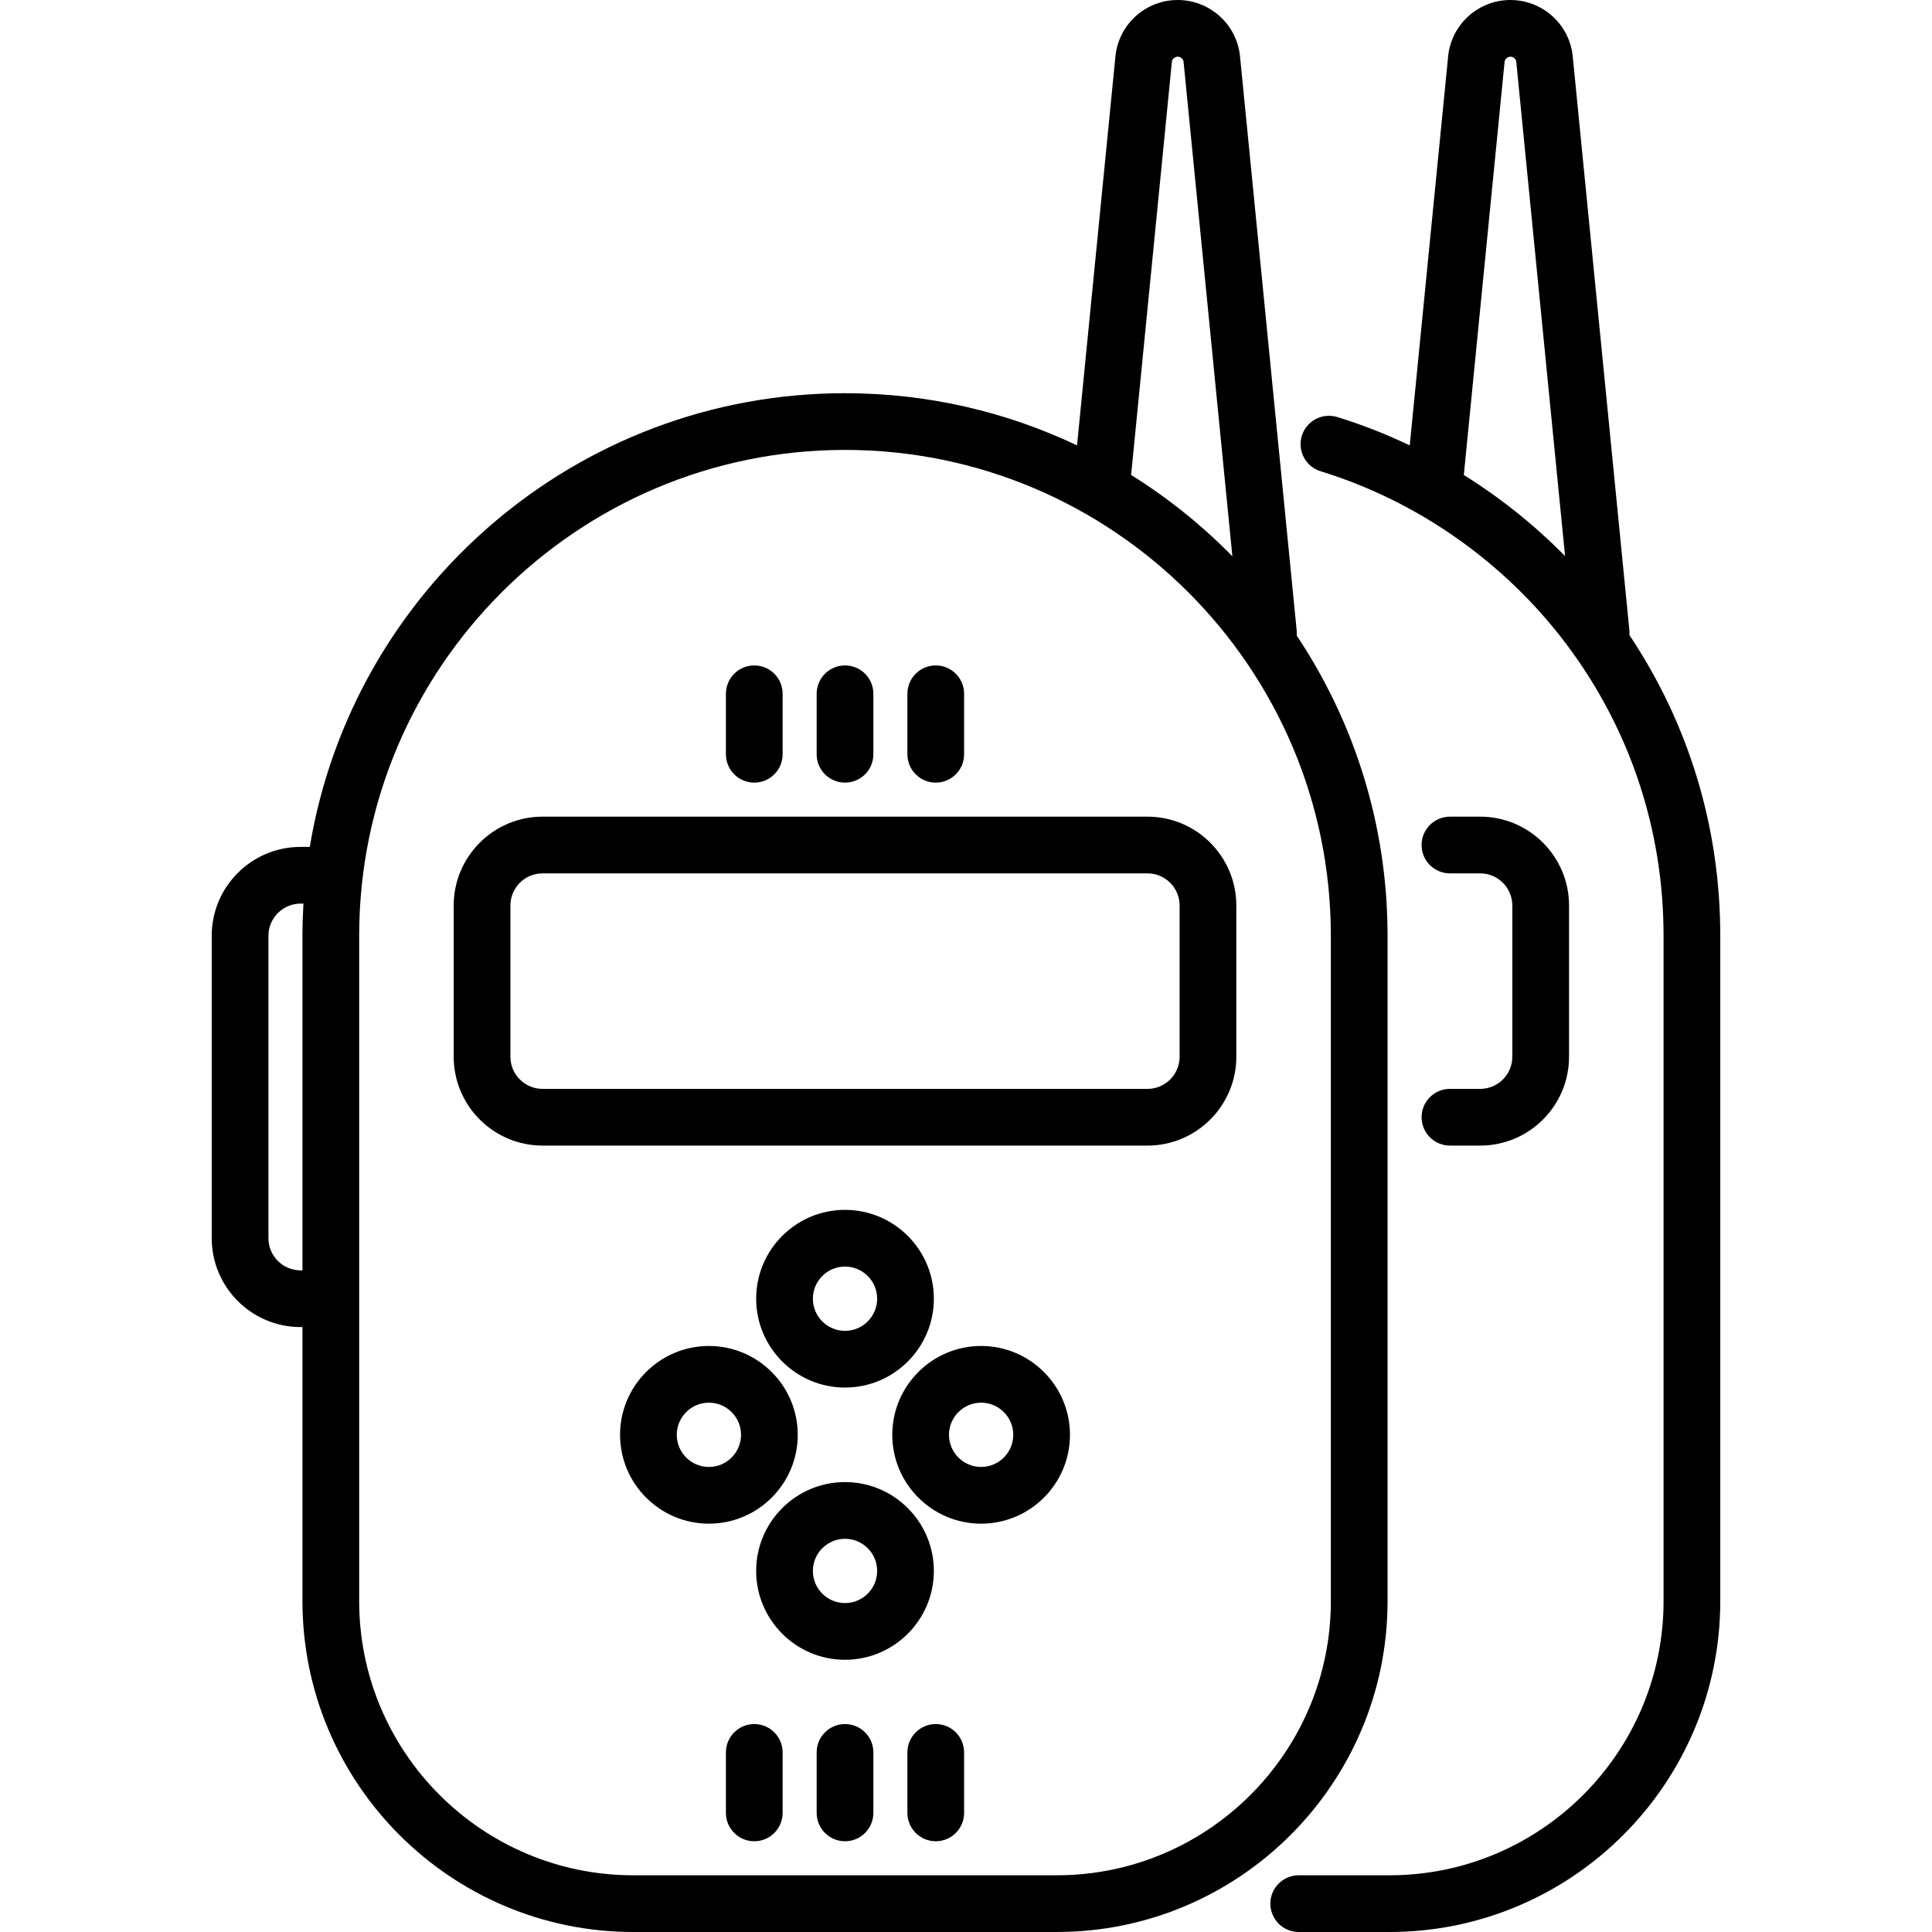 <?xml version="1.0" encoding="iso-8859-1"?>
<!-- Generator: Adobe Illustrator 17.1.0, SVG Export Plug-In . SVG Version: 6.00 Build 0)  -->
<!DOCTYPE svg PUBLIC "-//W3C//DTD SVG 1.1//EN" "http://www.w3.org/Graphics/SVG/1.1/DTD/svg11.dtd">
<svg version="1.1" id="Capa_1" xmlns="http://www.w3.org/2000/svg" xmlns:xlink="http://www.w3.org/1999/xlink" x="0px" y="0px"
	 viewBox="0 0 511 511" style="enable-background:new 0 0 511 511;" xml:space="preserve">
<g>
	<path d="M367,423.5v-176c0-29.34-8.858-56.647-24.03-79.4c0.035-0.438,0.038-0.884-0.006-1.336l-15.01-152.082
		c-0.006-0.064-0.014-0.129-0.022-0.193C326.899,6.229,319.844,0,311.48,0c-8.324,0-15.38,6.229-16.412,14.488
		c-0.008,0.064-0.016,0.129-0.022,0.193l-10.178,103.122C266.252,108.958,245.445,104,223.5,104
		c-71.123,0-130.317,52.015-141.565,120H79.5C66.542,224,56,234.542,56,247.5v80c0,12.958,10.542,23.5,23.5,23.5H80v72.5
		c0,48.248,39.252,87.5,87.5,87.5h112C327.748,511,367,471.748,367,423.5z M309.96,16.292c0.121-0.741,0.765-1.292,1.559-1.292
		c0.756,0,1.399,0.552,1.52,1.292l12.914,130.841c-8.021-8.186-17.011-15.417-26.784-21.507L309.96,16.292z M79.5,336
		c-4.687,0-8.5-3.813-8.5-8.5v-80c0-4.687,3.813-8.5,8.5-8.5h0.759c-0.165,2.813-0.259,5.646-0.259,8.5V336H79.5z M279.5,496h-112
		c-39.977,0-72.5-32.523-72.5-72.5v-176C95,176.645,152.645,119,223.5,119S352,176.645,352,247.5v176
		C352,463.477,319.477,496,279.5,496z"/>
	<path d="M303.5,216h-160c-12.958,0-23.5,10.542-23.5,23.5v40c0,12.958,10.542,23.5,23.5,23.5h160c12.958,0,23.5-10.542,23.5-23.5
		v-40C327,226.542,316.458,216,303.5,216z M312,279.5c0,4.687-3.813,8.5-8.5,8.5h-160c-4.687,0-8.5-3.813-8.5-8.5v-40
		c0-4.687,3.813-8.5,8.5-8.5h160c4.687,0,8.5,3.813,8.5,8.5V279.5z"/>
	<path d="M247,343.5c0-12.958-10.542-23.5-23.5-23.5S200,330.542,200,343.5s10.542,23.5,23.5,23.5S247,356.458,247,343.5z
		 M223.5,352c-4.687,0-8.5-3.813-8.5-8.5s3.813-8.5,8.5-8.5s8.5,3.813,8.5,8.5S228.187,352,223.5,352z"/>
	<path d="M200,415.5c0,12.958,10.542,23.5,23.5,23.5s23.5-10.542,23.5-23.5S236.458,392,223.5,392S200,402.542,200,415.5z
		 M223.5,407c4.687,0,8.5,3.813,8.5,8.5s-3.813,8.5-8.5,8.5s-8.5-3.813-8.5-8.5S218.813,407,223.5,407z"/>
	<path d="M259.5,356c-12.958,0-23.5,10.542-23.5,23.5s10.542,23.5,23.5,23.5s23.5-10.542,23.5-23.5S272.458,356,259.5,356z
		 M259.5,388c-4.687,0-8.5-3.813-8.5-8.5s3.813-8.5,8.5-8.5s8.5,3.813,8.5,8.5S264.187,388,259.5,388z"/>
	<path d="M211,379.5c0-12.958-10.542-23.5-23.5-23.5S164,366.542,164,379.5s10.542,23.5,23.5,23.5S211,392.458,211,379.5z
		 M187.5,388c-4.687,0-8.5-3.813-8.5-8.5s3.813-8.5,8.5-8.5s8.5,3.813,8.5,8.5S192.187,388,187.5,388z"/>
	<path d="M223.5,456c-4.142,0-7.5,3.358-7.5,7.5v16c0,4.142,3.358,7.5,7.5,7.5s7.5-3.358,7.5-7.5v-16
		C231,459.358,227.642,456,223.5,456z"/>
	<path d="M199.5,456c-4.142,0-7.5,3.358-7.5,7.5v16c0,4.142,3.358,7.5,7.5,7.5s7.5-3.358,7.5-7.5v-16
		C207,459.358,203.642,456,199.5,456z"/>
	<path d="M247.5,456c-4.142,0-7.5,3.358-7.5,7.5v16c0,4.142,3.358,7.5,7.5,7.5s7.5-3.358,7.5-7.5v-16
		C255,459.358,251.642,456,247.5,456z"/>
	<path d="M223.5,207c4.142,0,7.5-3.358,7.5-7.5v-16c0-4.142-3.358-7.5-7.5-7.5s-7.5,3.358-7.5,7.5v16
		C216,203.642,219.358,207,223.5,207z"/>
	<path d="M199.5,207c4.142,0,7.5-3.358,7.5-7.5v-16c0-4.142-3.358-7.5-7.5-7.5s-7.5,3.358-7.5,7.5v16
		C192,203.642,195.358,207,199.5,207z"/>
	<path d="M247.5,207c4.142,0,7.5-3.358,7.5-7.5v-16c0-4.142-3.358-7.5-7.5-7.5s-7.5,3.358-7.5,7.5v16
		C240,203.642,243.358,207,247.5,207z"/>
	<path d="M430.976,167.992c0.026-0.404,0.029-0.813-0.012-1.229l-15.01-152.082c-0.006-0.064-0.014-0.129-0.022-0.193
		C414.899,6.229,407.844,0,399.48,0c-8.324,0-15.38,6.229-16.412,14.488c-0.008,0.064-0.016,0.129-0.022,0.193l-10.178,103.123
		c-6.204-2.954-12.607-5.481-19.173-7.499c-3.959-1.215-8.155,1.008-9.372,4.967c-1.216,3.959,1.007,8.156,4.967,9.372
		c25.713,7.899,48.817,24.166,65.055,45.802C431.129,192.811,440,219.455,440,247.5v176c0,39.977-32.523,72.5-72.5,72.5h-24.001
		c-4.142,0-7.5,3.358-7.5,7.5s3.358,7.5,7.5,7.5H367.5c48.248,0,87.5-39.252,87.5-87.5v-176
		C455,218.875,446.716,191.555,430.976,167.992z M387.169,125.636L397.96,16.292c0.121-0.741,0.765-1.292,1.559-1.292
		c0.756,0,1.399,0.552,1.52,1.292l12.909,130.792C405.901,138.901,396.89,131.694,387.169,125.636z"/>
	<path d="M391.5,288h-8c-4.142,0-7.5,3.358-7.5,7.5s3.358,7.5,7.5,7.5h8c12.958,0,23.5-10.542,23.5-23.5v-40
		c0-12.958-10.542-23.5-23.5-23.5h-8c-4.142,0-7.5,3.358-7.5,7.5s3.358,7.5,7.5,7.5h8c4.687,0,8.5,3.813,8.5,8.5v40
		C400,284.187,396.187,288,391.5,288z"/>
</g>
<g>
</g>
<g>
</g>
<g>
</g>
<g>
</g>
<g>
</g>
<g>
</g>
<g>
</g>
<g>
</g>
<g>
</g>
<g>
</g>
<g>
</g>
<g>
</g>
<g>
</g>
<g>
</g>
<g>
</g>
</svg>
